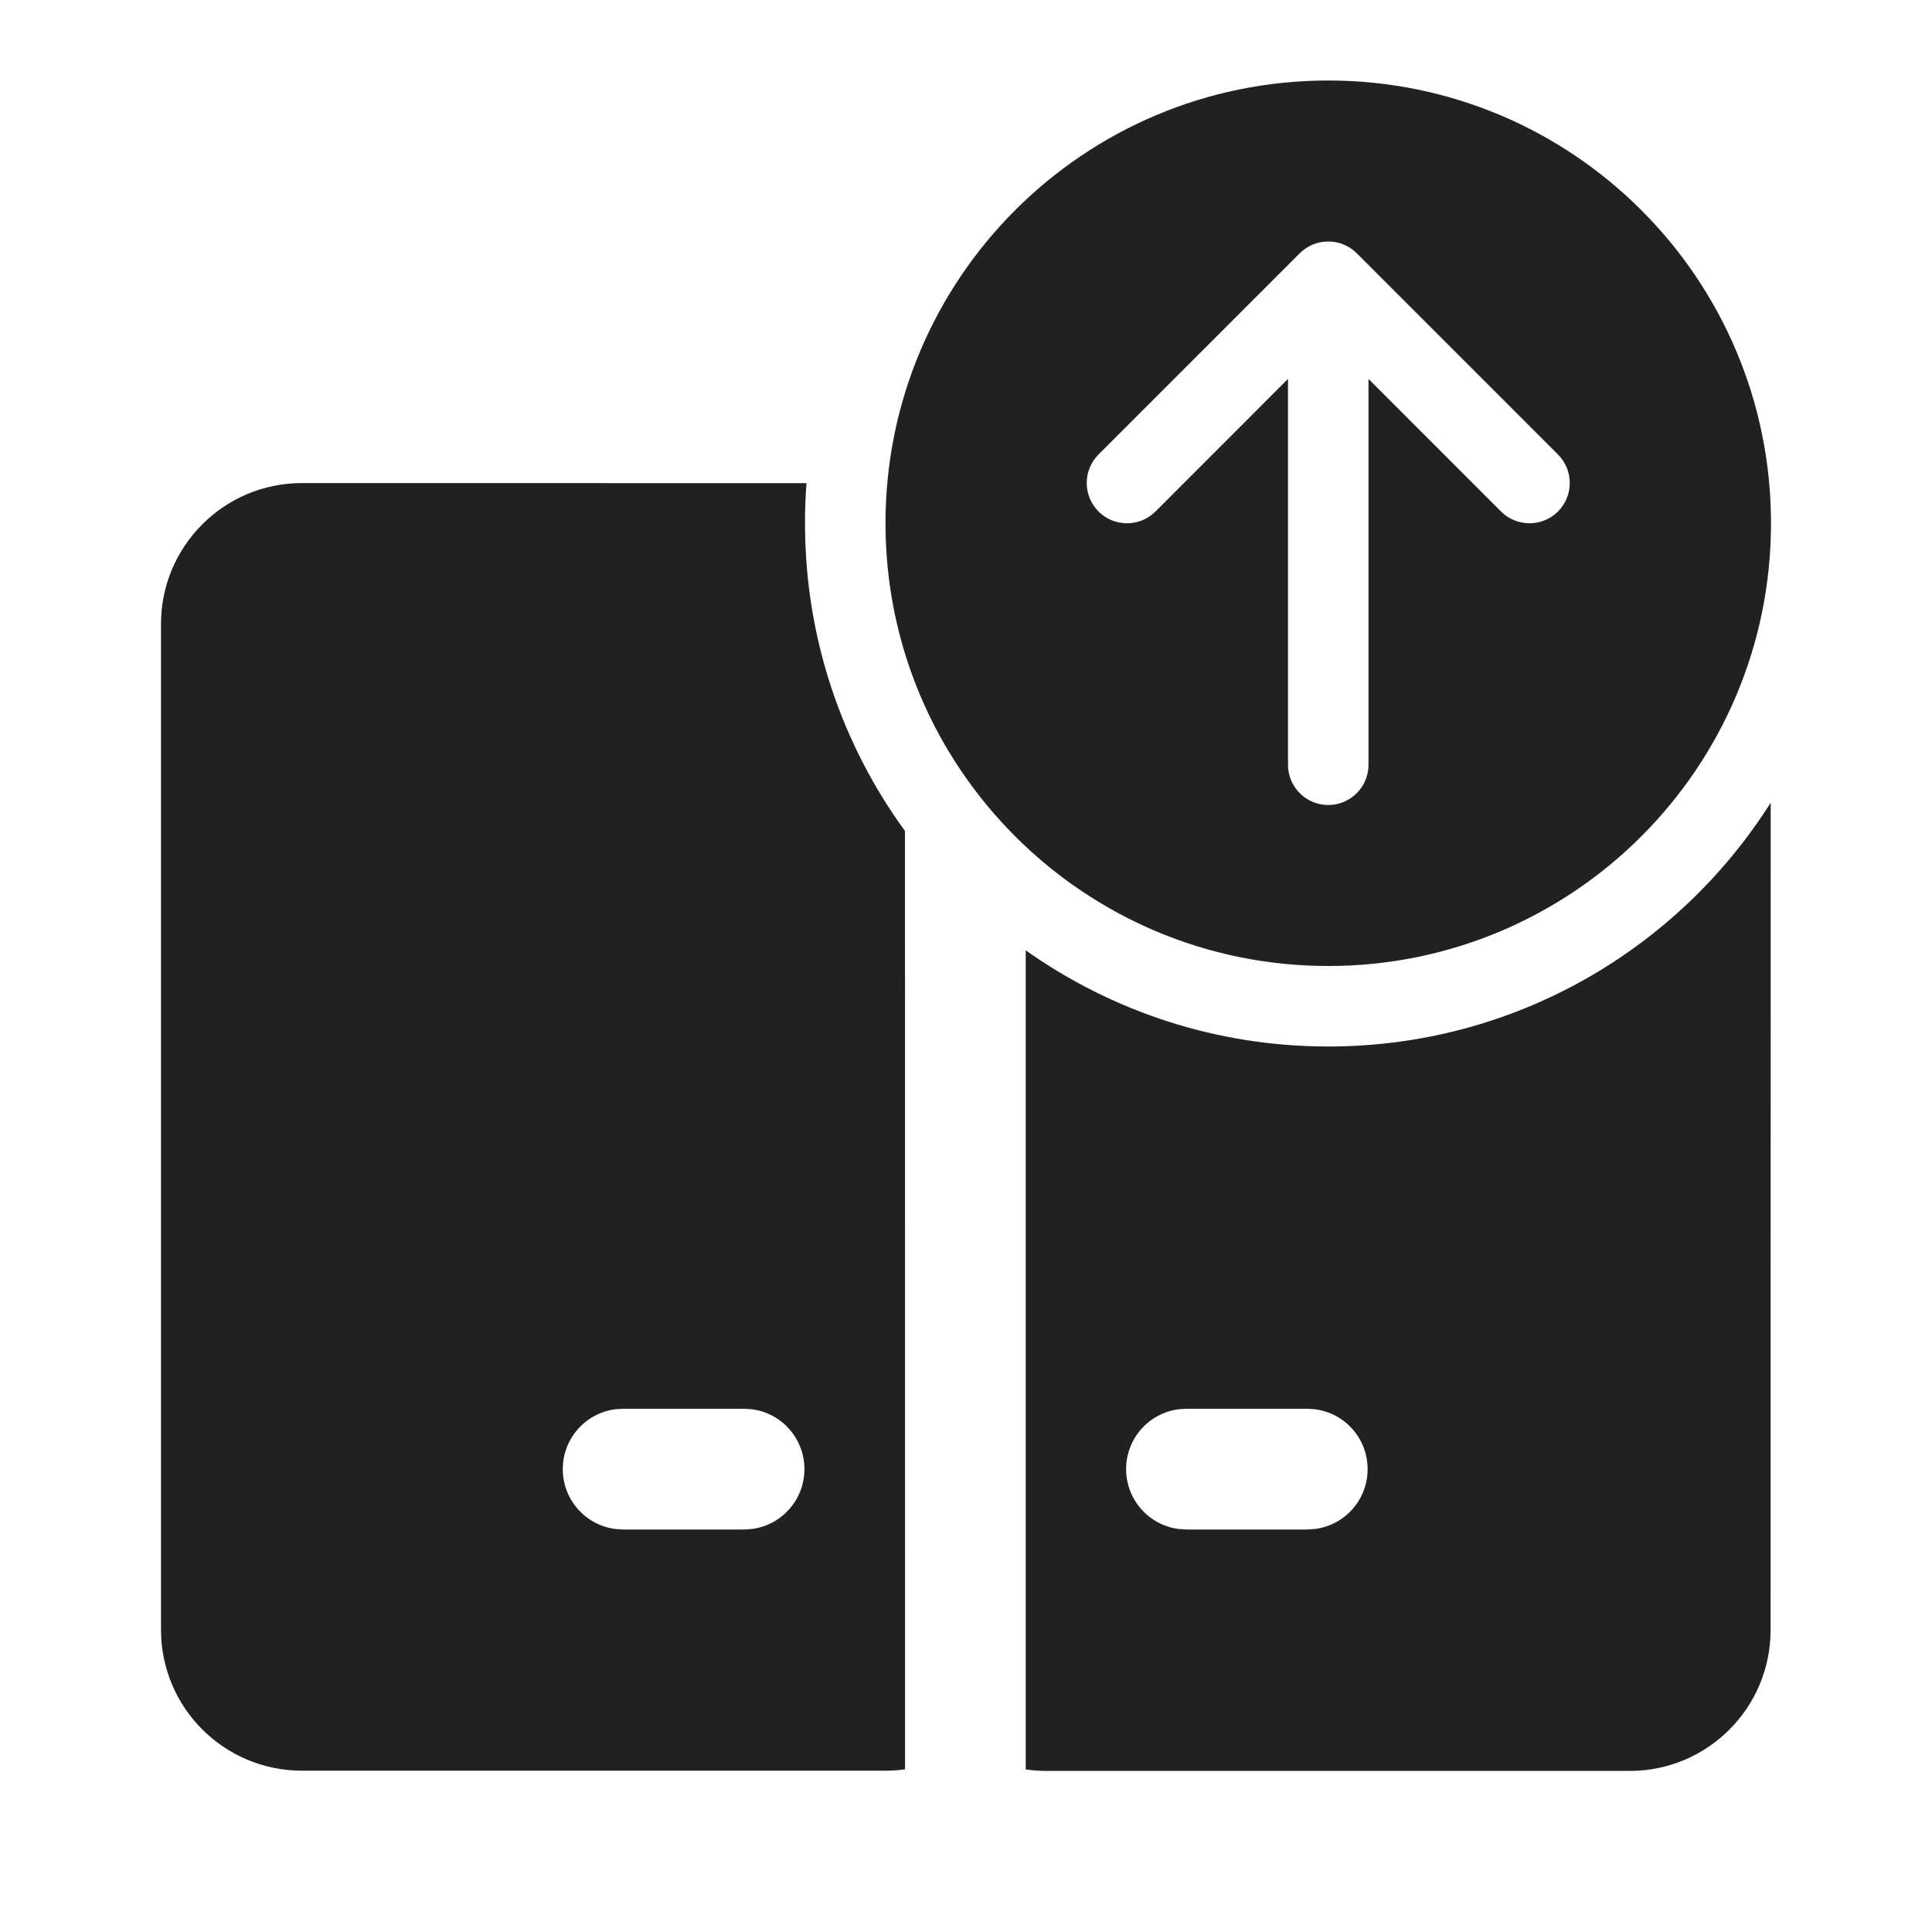 <svg viewBox="0 0 24 24" fill="none" xmlns="http://www.w3.org/2000/svg" height="1em" width="1em">
  <path d="M22 6.5C22 9.538 19.538 12 16.5 12C13.462 12 11 9.538 11 6.5C11 3.462 13.462 1 16.5 1C19.538 1 22 3.462 22 6.5ZM16 4.707V9.5C16 9.776 16.224 10 16.5 10C16.776 10 17 9.776 17 9.5V4.707L18.646 6.354C18.842 6.549 19.158 6.549 19.354 6.354C19.549 6.158 19.549 5.842 19.354 5.646L16.854 3.146C16.658 2.951 16.342 2.951 16.146 3.146L13.646 5.646C13.451 5.842 13.451 6.158 13.646 6.354C13.842 6.549 14.158 6.549 14.354 6.354L16 4.707ZM21.995 20.249L21.996 9.972C20.844 11.792 18.813 13 16.5 13C15.1 13 13.803 12.557 12.742 11.805L12.742 21.98C12.825 21.992 12.911 21.999 12.998 21.999H20.245C21.212 21.999 21.995 21.215 21.995 20.249ZM14.739 17.5H16.239L16.34 17.507C16.707 17.556 16.989 17.87 16.989 18.25C16.989 18.63 16.707 18.944 16.34 18.993L16.239 19H14.739L14.637 18.993C14.271 18.944 13.989 18.63 13.989 18.25C13.989 17.87 14.271 17.556 14.637 17.507L14.739 17.5ZM10 6.5C10 6.332 10.006 6.166 10.019 6.002L3.75 6.001C2.784 6.001 2 6.785 2 7.751V20.246C2 21.213 2.784 21.996 3.75 21.996H10.998C11.081 21.996 11.163 21.991 11.243 21.979L11.242 10.323C10.461 9.25 10 7.929 10 6.5ZM7.741 17.5H9.243L9.345 17.507C9.711 17.556 9.993 17.87 9.993 18.25C9.993 18.63 9.711 18.944 9.345 18.993L9.243 19H7.741L7.639 18.993C7.273 18.944 6.991 18.63 6.991 18.25C6.991 17.87 7.273 17.556 7.639 17.507L7.741 17.5Z" fill="#212121"/>
</svg>
